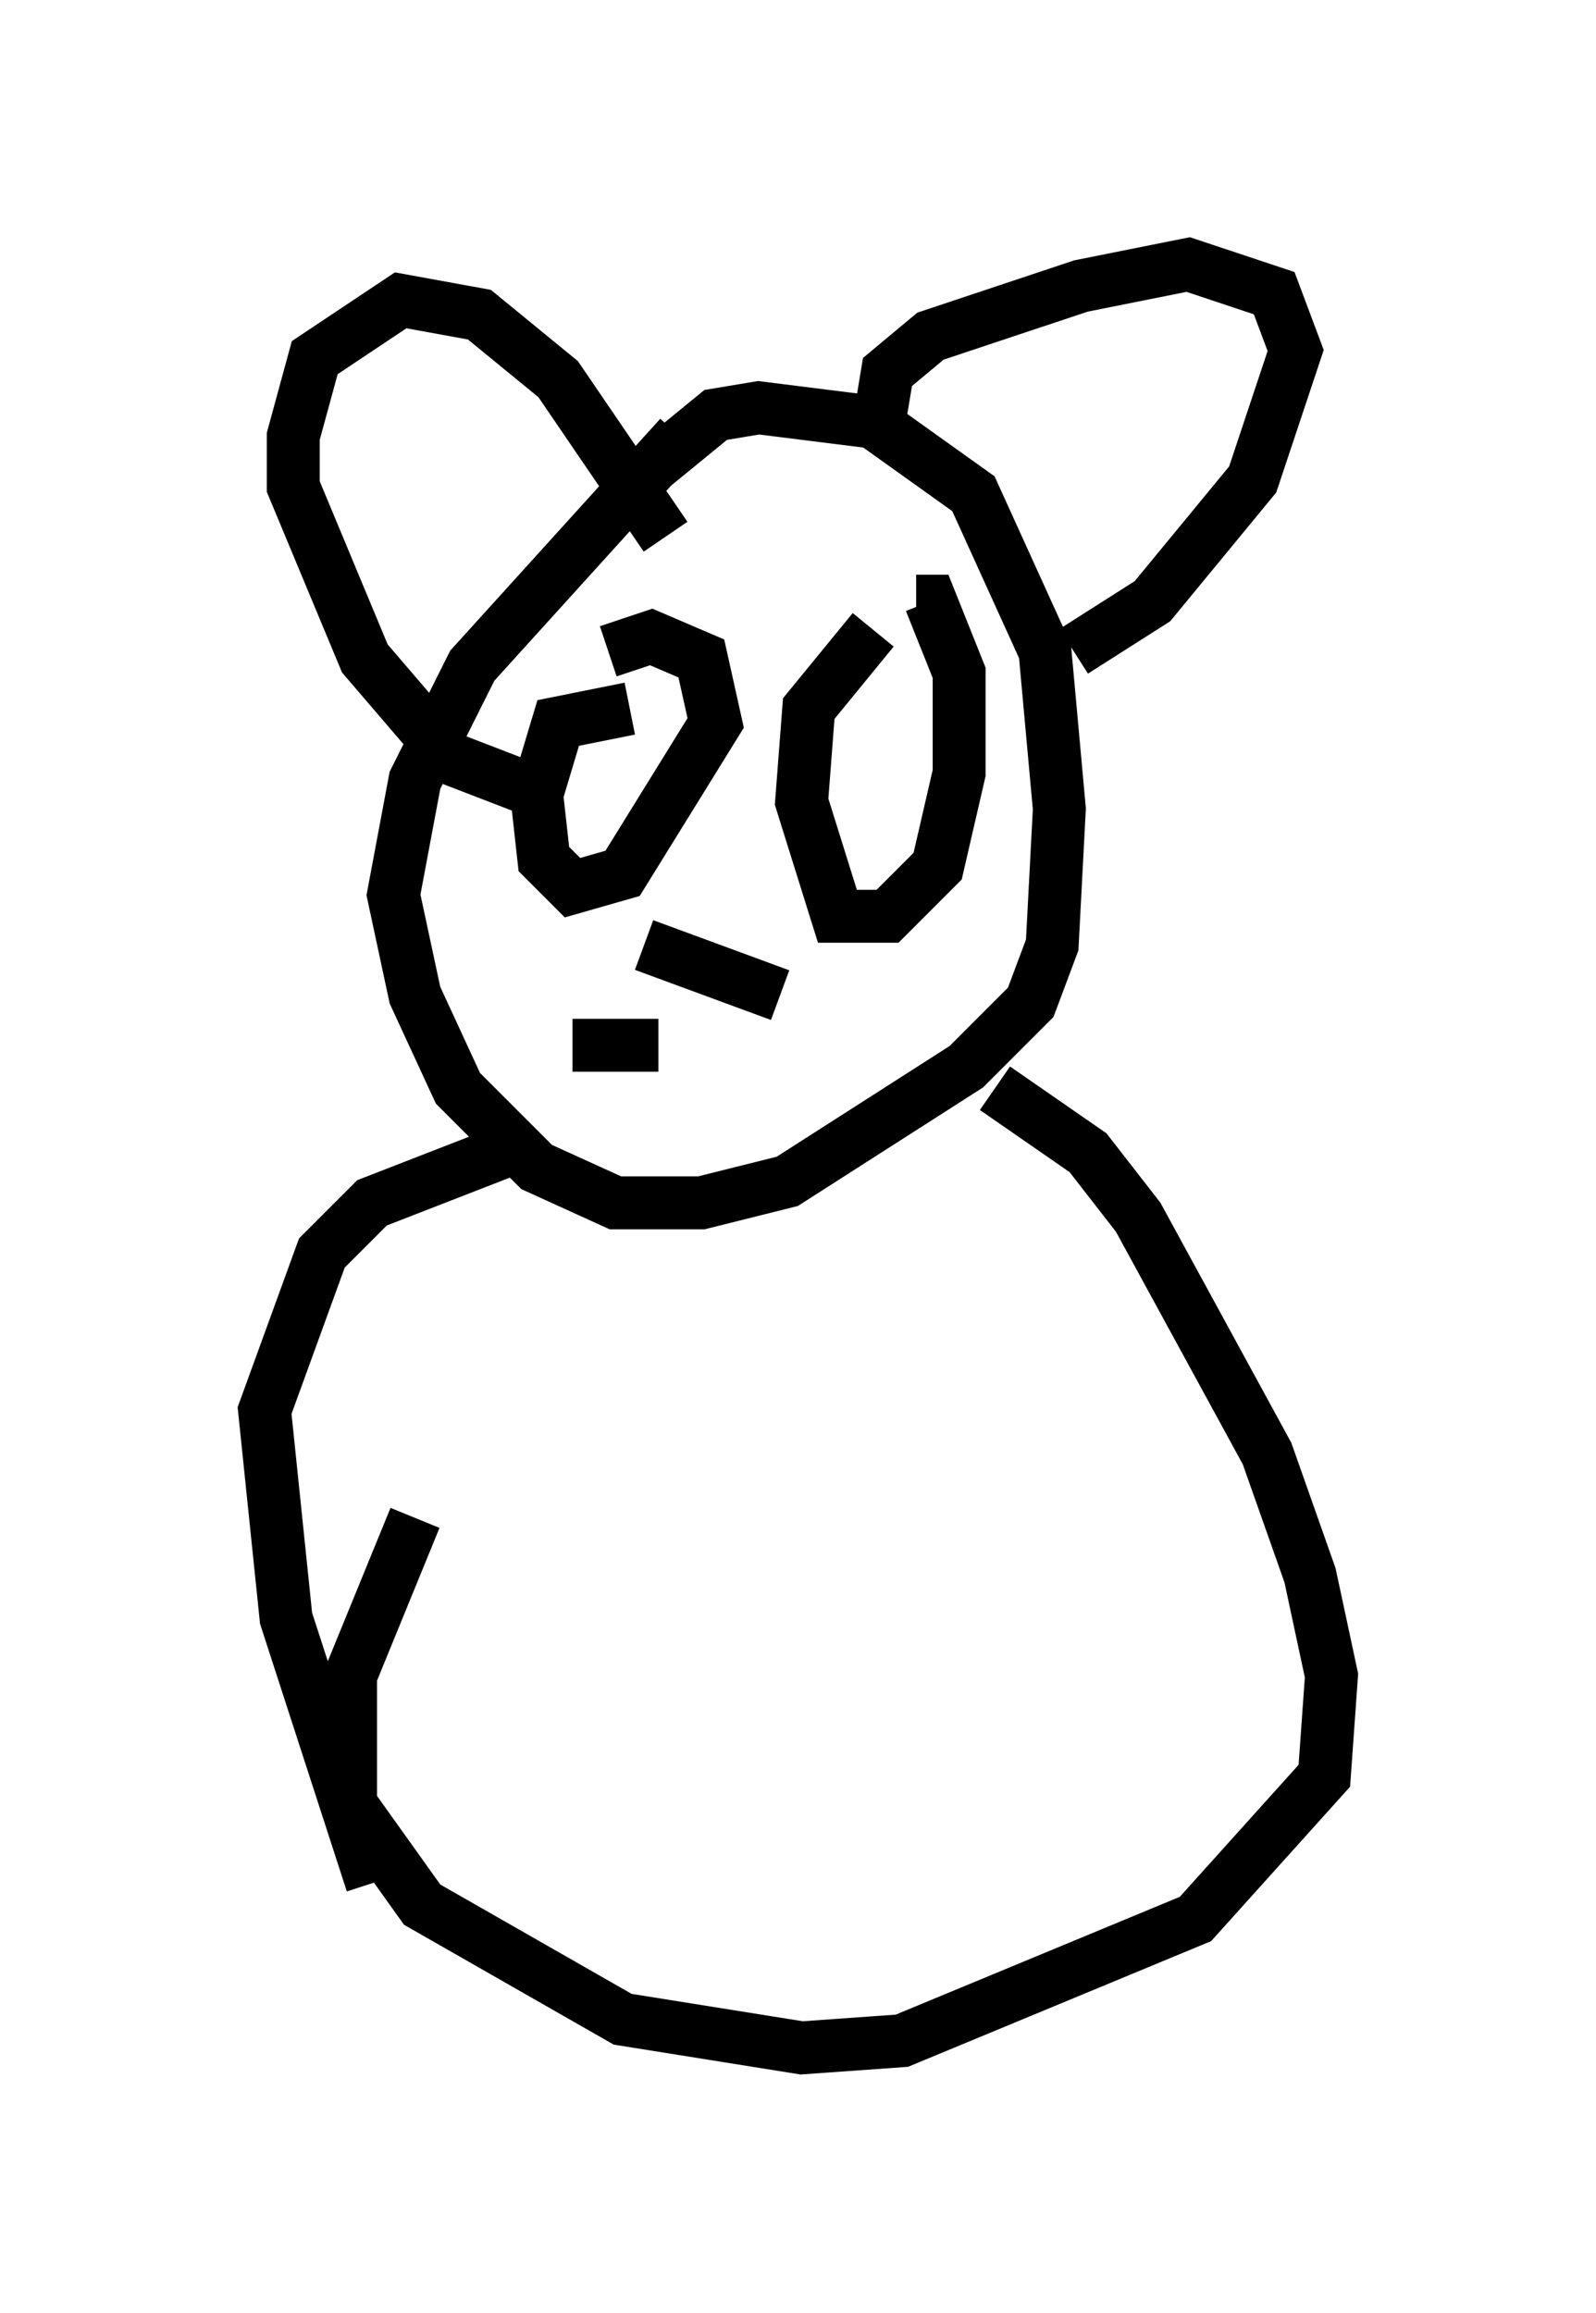 <?xml version="1.0" encoding="utf-8" ?>
<svg baseProfile="full" height="43.694" version="1.1" width="30.162" xmlns="http://www.w3.org/2000/svg" xmlns:ev="http://www.w3.org/2001/xml-events" xmlns:xlink="http://www.w3.org/1999/xlink"><defs /><rect fill="white" height="43.694" width="30.162" x="0" y="0" /><path d="M14.743, 6.894 m-1.894, 1.353 l-3.924, 4.33 -1.083, 2.165 l-0.406, 2.165 0.406, 1.894 l0.812, 1.759 1.488, 1.488 l1.488, 0.677 1.624, 0.0 l1.624, -0.406 3.383, -2.165 l1.218, -1.218 0.406, -1.083 l0.135, -2.571 -0.271, -2.977 l-1.353, -2.977 -1.894, -1.353 l-2.165, -0.271 -0.812, 0.135 l-1.488, 1.218 m-1.759, 5.954 l-1.759, -0.677 -1.624, -1.894 l-1.353, -3.248 0.0, -0.947 l0.406, -1.488 1.624, -1.083 l1.488, 0.271 1.488, 1.218 l2.03, 2.977 m4.059, -2.3 l0.135, -0.812 0.812, -0.677 l2.842, -0.947 2.03, -0.406 l1.624, 0.541 0.406, 1.083 l-0.812, 2.436 -1.894, 2.3 l-1.488, 0.947 m-8.39, 1.083 l-1.353, 0.271 -0.406, 1.353 l0.135, 1.218 0.541, 0.541 l0.947, -0.271 1.759, -2.842 l-0.271, -1.218 -0.947, -0.406 l-0.812, 0.271 m5.007, -0.406 l-1.218, 1.488 -0.135, 1.759 l0.677, 2.165 0.947, 0.0 l0.947, -0.947 0.406, -1.759 l0.0, -1.894 -0.541, -1.353 l-0.271, 0.0 m-6.495, 8.39 l1.624, 0.0 m2.3, -0.947 l-2.571, -0.947 m-2.706, 3.924 l-2.436, 0.947 -0.947, 0.947 l-1.083, 2.977 0.406, 3.924 l1.624, 5.007 m11.773, -15.02 l1.759, 1.218 0.947, 1.218 l2.436, 4.465 0.812, 2.3 l0.406, 1.894 -0.135, 1.894 l-2.436, 2.706 -5.548, 2.3 l-1.894, 0.135 -3.383, -0.541 l-3.789, -2.165 -1.353, -1.894 l0.0, -2.436 1.218, -2.977 " fill="none" stroke="black" stroke-width="1" /></svg>